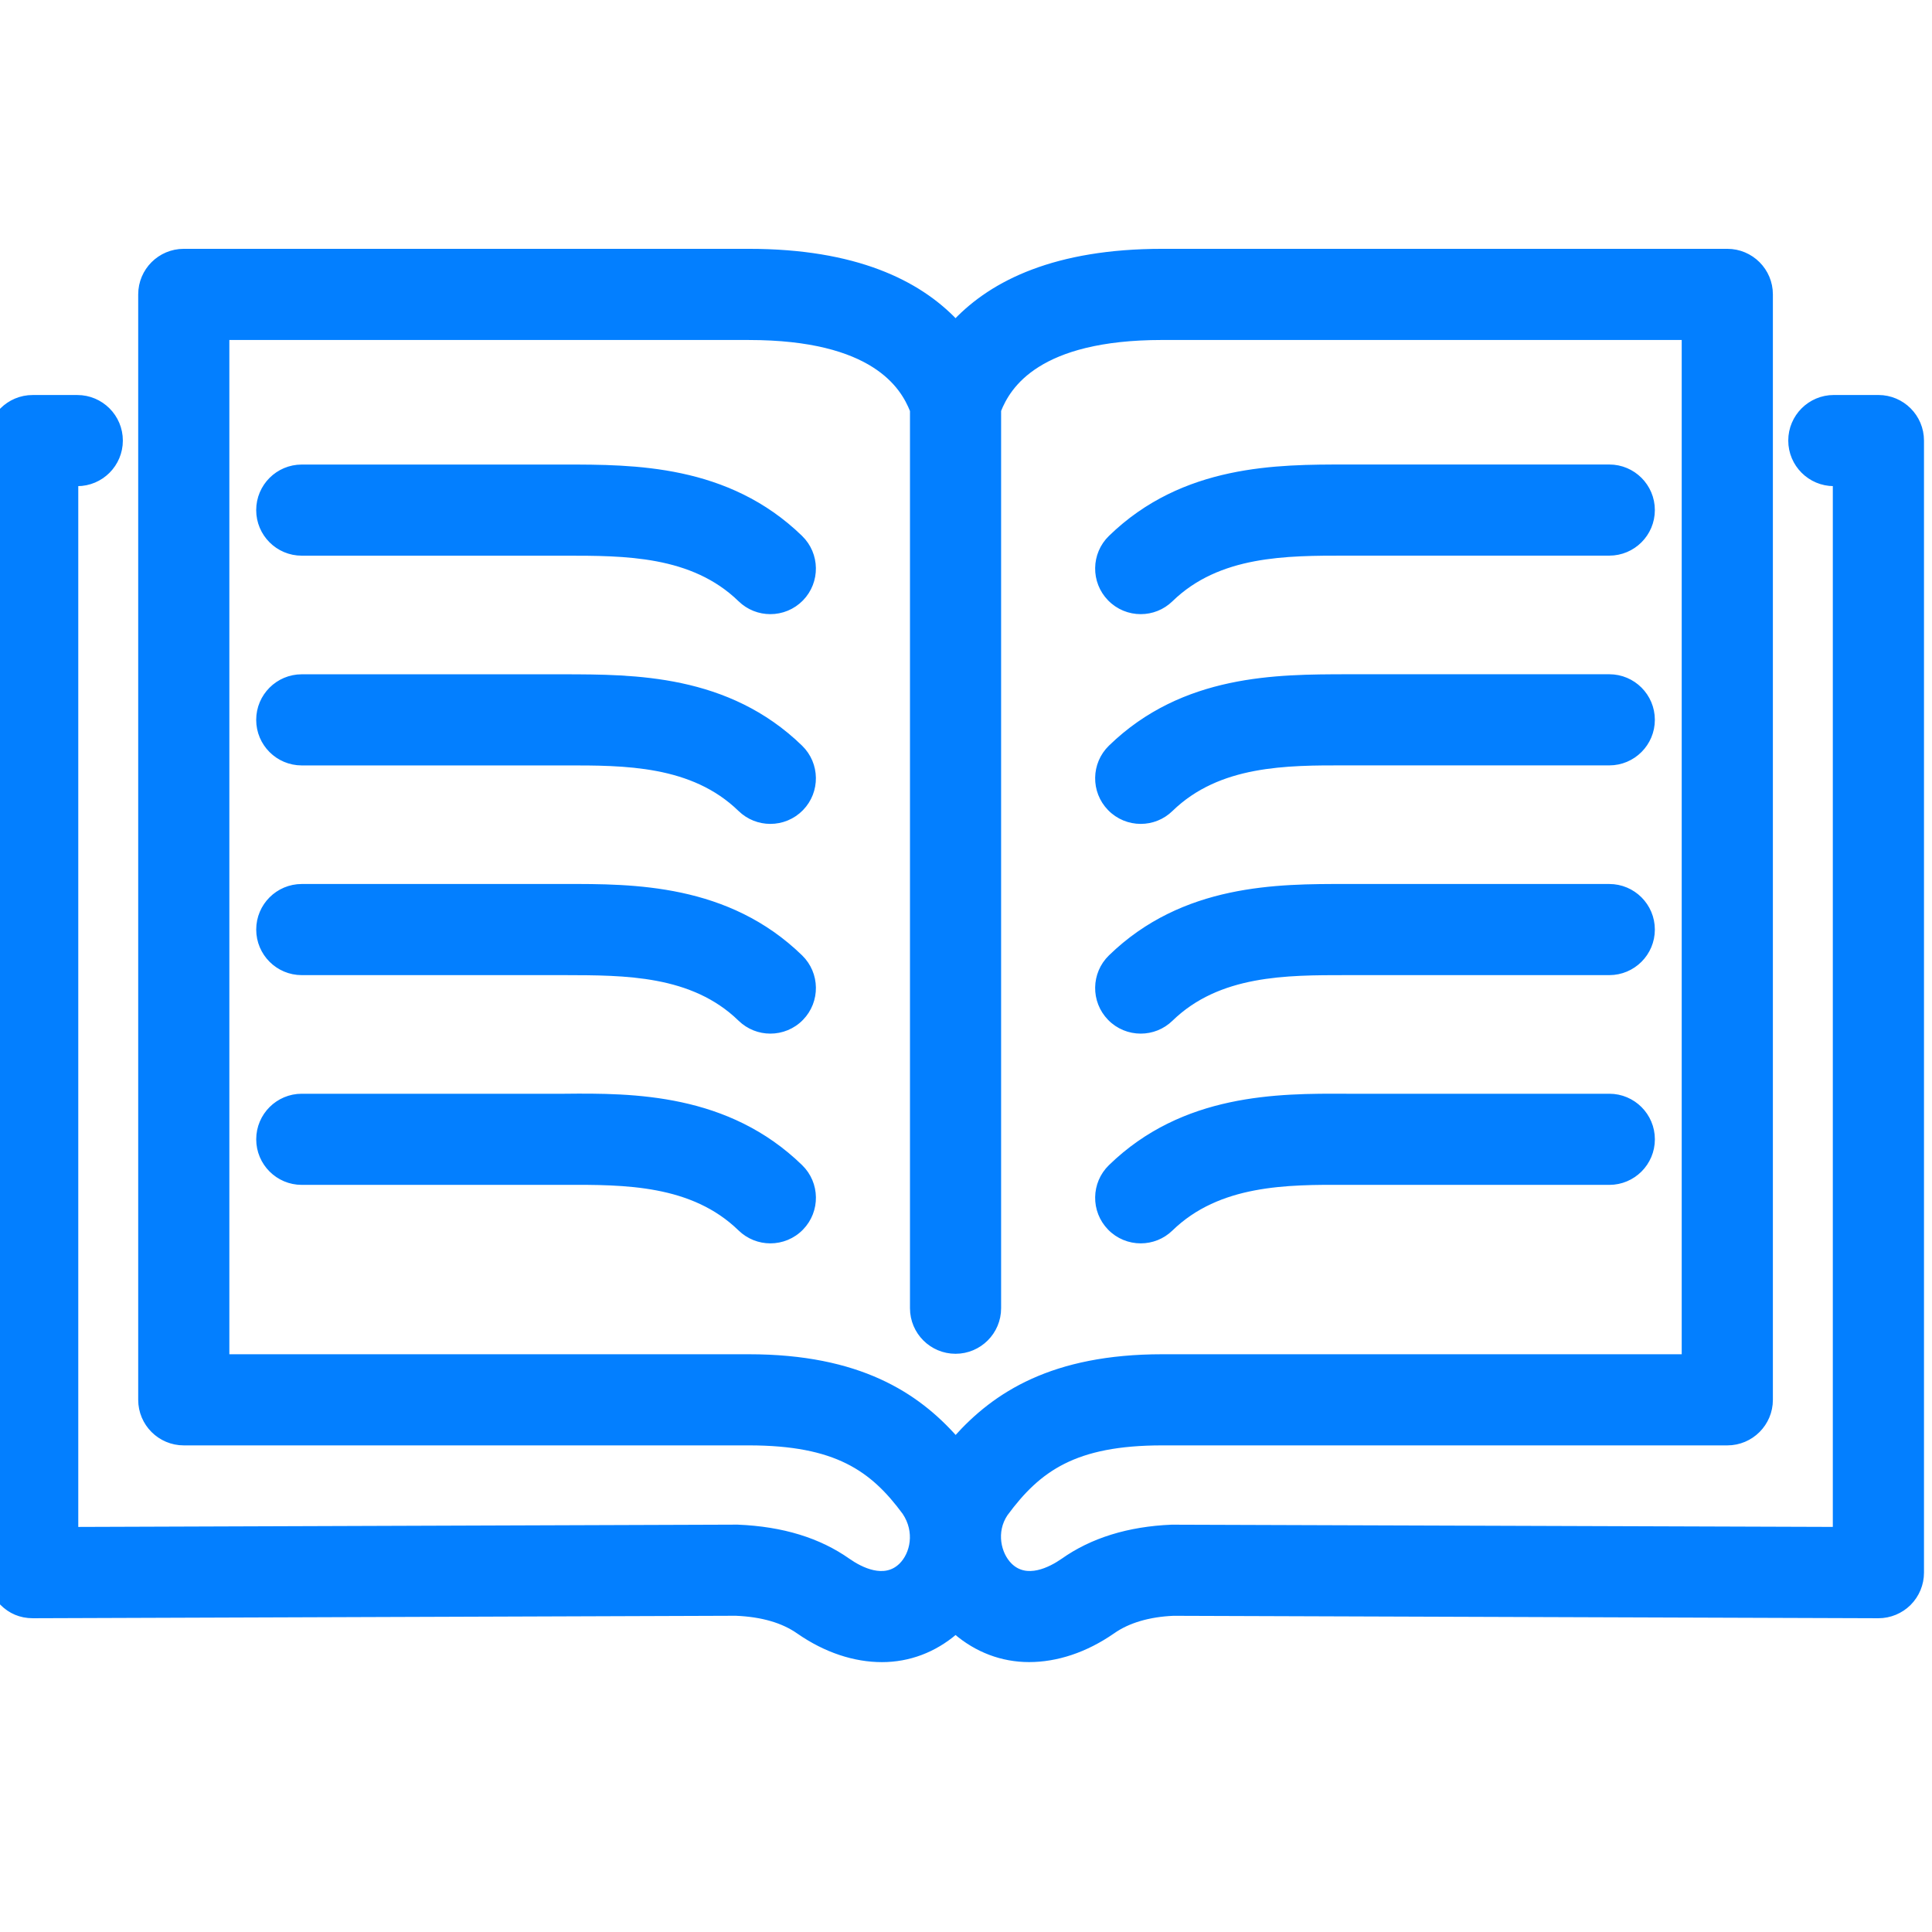 <?xml version="1.0" encoding="UTF-8" standalone="no" ?>
<!DOCTYPE svg PUBLIC "-//W3C//DTD SVG 1.1//EN" "http://www.w3.org/Graphics/SVG/1.1/DTD/svg11.dtd">
<svg xmlns="http://www.w3.org/2000/svg" xmlns:xlink="http://www.w3.org/1999/xlink" version="1.1" width="350" height="350" viewBox="0 0 350 350" xml:space="preserve">
<desc>Created with Fabric.js 1.7.22</desc>
<defs>
</defs>
<g id="icon" style="stroke: #037FFF; stroke-width: 0.2; stroke-dasharray: none; stroke-linecap: round; stroke-linejoin: round; stroke-miterlimit: 10; fill: #037FFF; fill-rule: nonzero; opacity: 1;" transform="translate(-1.944 -1.944) scale(3.89 3.89)" >
	<path d="M 87.978 18.995 h -2.076 c -1.117 0 -2.022 0.906 -2.022 2.022 c 0 1.117 0.906 2.022 2.022 2.022 h 0.053 v 48.67 l -30.889 -0.104 c -2.008 0.082 -3.717 0.613 -5.064 1.567 c -0.589 0.408 -1.692 0.977 -2.462 0.217 c -0.526 -0.519 -0.76 -1.553 -0.206 -2.379 c 1.539 -2.089 3.224 -3.298 7.291 -3.298 h 26.317 c 1.117 0 2.022 -0.906 2.022 -2.022 v -51.48 c 0 -1.117 -0.906 -2.022 -2.022 -2.022 H 54.625 c -4.96 0 -7.89 1.456 -9.625 3.272 c -1.734 -1.816 -4.665 -3.272 -9.624 -3.272 H 9.058 c -1.117 0 -2.022 0.906 -2.022 2.022 v 51.48 c 0 1.117 0.906 2.022 2.022 2.022 h 26.318 c 4.065 0 5.752 1.21 7.242 3.229 c 0.602 0.895 0.369 1.929 -0.158 2.448 c -0.771 0.76 -1.873 0.192 -2.446 -0.206 c -1.364 -0.965 -3.073 -1.496 -5.17 -1.58 L 4.045 71.71 V 23.04 h 0.054 c 1.117 0 2.022 -0.906 2.022 -2.022 c 0 -1.117 -0.906 -2.022 -2.022 -2.022 H 2.022 C 0.906 18.995 0 19.9 0 21.017 v 52.722 c 0 0.537 0.214 1.053 0.595 1.433 c 0.381 0.378 0.853 0.588 1.434 0.59 l 32.739 -0.115 c 1.214 0.05 2.193 0.333 2.926 0.85 c 1.261 0.874 2.602 1.309 3.878 1.309 c 1.26 0 2.443 -0.447 3.429 -1.292 c 0.984 0.844 2.166 1.29 3.425 1.29 c 1.279 0 2.628 -0.437 3.898 -1.318 c 0.716 -0.507 1.695 -0.789 2.819 -0.837 l 32.829 0.113 c 0.002 0 0.005 0 0.007 0 c 0.535 0 1.049 -0.212 1.428 -0.59 c 0.38 -0.38 0.594 -0.896 0.594 -1.433 V 21.017 C 90 19.9 89.094 18.995 87.978 18.995 z M 35.376 63.668 H 11.081 V 16.234 h 24.295 c 5.817 0 7.161 2.28 7.602 3.388 v 41.802 c 0 1.117 0.906 2.022 2.022 2.022 s 2.022 -0.906 2.022 -2.022 V 19.617 c 0.443 -1.11 1.798 -3.384 7.602 -3.384 h 24.294 v 47.435 H 54.625 c -5.101 0 -7.793 1.757 -9.621 3.806 C 43.204 65.449 40.511 63.668 35.376 63.668 z" style="stroke: #037FFF; stroke-width: 0.2; stroke-dasharray: none; stroke-linecap: butt; stroke-linejoin: miter; stroke-miterlimit: 10; fill: #037FFF; fill-rule: nonzero; opacity: 1;" transform=" matrix(1 0 0 1 0 0) " stroke-linecap="round" />
	<path d="M 36.375 29.001 c -0.508 0 -1.017 -0.19 -1.41 -0.572 c -2.221 -2.16 -5.38 -2.151 -8.165 -2.151 l -12.247 0 c -1.117 0 -2.022 -0.906 -2.022 -2.022 c 0 -1.117 0.906 -2.022 2.022 -2.022 l 12.241 0 c 3.209 0.001 7.589 -0.01 10.99 3.296 c 0.801 0.779 0.819 2.059 0.04 2.86 C 37.429 28.796 36.902 29.001 36.375 29.001 z" style="stroke: #037FFF; stroke-width: 0.2; stroke-dasharray: none; stroke-linecap: butt; stroke-linejoin: miter; stroke-miterlimit: 10; fill: #037FFF; fill-rule: nonzero; opacity: 1;" transform=" matrix(1 0 0 1 0 0) " stroke-linecap="round" />
	<path d="M 36.375 38.769 c -0.508 0 -1.017 -0.19 -1.41 -0.572 c -2.221 -2.16 -5.38 -2.156 -8.165 -2.151 l -12.247 0 c -1.117 0 -2.022 -0.906 -2.022 -2.022 s 0.906 -2.022 2.022 -2.022 l 12.241 0 c 3.209 0.009 7.589 -0.01 10.99 3.296 c 0.801 0.779 0.819 2.059 0.04 2.86 C 37.429 38.564 36.902 38.769 36.375 38.769 z" style="stroke: #037FFF; stroke-width: 0.2; stroke-dasharray: none; stroke-linecap: butt; stroke-linejoin: miter; stroke-miterlimit: 10; fill: #037FFF; fill-rule: nonzero; opacity: 1;" transform=" matrix(1 0 0 1 0 0) " stroke-linecap="round" />
	<path d="M 36.375 48.536 c -0.509 0 -1.017 -0.191 -1.41 -0.573 c -2.22 -2.159 -5.375 -2.144 -8.163 -2.151 l -12.248 0 c -1.117 0 -2.022 -0.906 -2.022 -2.022 c 0 -1.117 0.906 -2.022 2.022 -2.022 l 12.242 0 c 3.198 -0.008 7.589 -0.011 10.989 3.296 c 0.8 0.779 0.819 2.059 0.04 2.86 C 37.429 48.332 36.902 48.536 36.375 48.536 z" style="stroke: #037FFF; stroke-width: 0.2; stroke-dasharray: none; stroke-linecap: round; stroke-linejoin: miter; stroke-miterlimit: 10; fill: #037FFF; fill-rule: nonzero; opacity: 1;" transform=" matrix(1 0 0 1 0 0) " stroke-linecap="round" />
	<path d="M 36.375 58.304 c -0.508 0 -1.017 -0.191 -1.41 -0.573 c -2.221 -2.16 -5.374 -2.164 -8.166 -2.151 H 14.554 c -1.117 0 -2.022 -0.906 -2.022 -2.022 c 0 -1.117 0.906 -2.022 2.022 -2.022 h 12.24 c 3.208 -0.034 7.591 -0.011 10.991 3.296 c 0.801 0.778 0.819 2.059 0.04 2.86 C 37.429 58.1 36.902 58.304 36.375 58.304 z" style="stroke: #037FFF; stroke-width: 0.2; stroke-dasharray: none; stroke-linecap: butt; stroke-linejoin: miter; stroke-miterlimit: 10; fill: #037FFF; fill-rule: nonzero; opacity: 1;" transform=" matrix(1 0 0 1 0 0) " stroke-linecap="round" />
	<path d="M 53.624 29.001 c -0.527 0 -1.054 -0.205 -1.45 -0.613 c -0.779 -0.801 -0.761 -2.081 0.04 -2.86 c 3.401 -3.307 7.781 -3.297 10.991 -3.296 l 12.24 0 c 1.117 0 2.022 0.906 2.022 2.022 c 0 1.117 -0.906 2.022 -2.022 2.022 l -12.246 0 c -2.795 -0.001 -5.944 -0.008 -8.165 2.151 C 54.641 28.811 54.133 29.001 53.624 29.001 z" style="stroke: #037FFF; stroke-width: 0.2; stroke-dasharray: none; stroke-linecap: round; stroke-linejoin: miter; stroke-miterlimit: 10; fill: #037FFF; fill-rule: nonzero; opacity: 1;" transform=" matrix(1 0 0 1 0 0) " stroke-linecap="round" />
	<path d="M 53.624 38.769 c -0.527 0 -1.054 -0.205 -1.45 -0.613 c -0.779 -0.801 -0.761 -2.081 0.04 -2.86 c 3.401 -3.307 7.781 -3.288 10.991 -3.296 l 12.24 0 c 1.117 0 2.022 0.906 2.022 2.022 s -0.906 2.022 -2.022 2.022 l -12.246 0 c -2.795 -0.006 -5.944 -0.009 -8.165 2.151 C 54.641 38.579 54.133 38.769 53.624 38.769 z" style="stroke: #037FFF; stroke-width: 0.2; stroke-dasharray: none; stroke-linecap: round; stroke-linejoin: miter; stroke-miterlimit: 10; fill: #037FFF; fill-rule: nonzero; opacity: 1;" transform=" matrix(1 0 0 1 0 0) " stroke-linecap="round" />
	<path d="M 53.624 48.536 c -0.527 0 -1.054 -0.204 -1.45 -0.612 c -0.779 -0.801 -0.761 -2.081 0.04 -2.86 c 3.4 -3.307 7.793 -3.301 10.989 -3.296 l 12.242 0 c 1.117 0 2.022 0.906 2.022 2.022 c 0 1.117 -0.906 2.022 -2.022 2.022 l -12.248 0 c -2.793 0 -5.943 -0.008 -8.163 2.151 C 54.641 48.346 54.133 48.536 53.624 48.536 z" style="stroke: #037FFF; stroke-width: 0.2; stroke-dasharray: none; stroke-linecap: butt; stroke-linejoin: miter; stroke-miterlimit: 10; fill: #037FFF; fill-rule: nonzero; opacity: 1;" transform=" matrix(1 0 0 1 0 0) " stroke-linecap="round" />
	<path d="M 53.624 58.304 c -0.527 0 -1.054 -0.204 -1.45 -0.612 c -0.779 -0.801 -0.761 -2.082 0.04 -2.86 c 3.401 -3.308 7.791 -3.314 10.992 -3.296 h 12.24 c 1.117 0 2.022 0.906 2.022 2.022 c 0 1.117 -0.906 2.022 -2.022 2.022 H 63.2 c -2.77 -0.016 -5.944 -0.009 -8.166 2.151 C 54.641 58.114 54.133 58.304 53.624 58.304 z" style="stroke: #037FFF; stroke-width: 0.2; stroke-dasharray: none; stroke-linecap: butt; stroke-linejoin: miter; stroke-miterlimit: 10; fill: #037FFF; fill-rule: nonzero; opacity: 1;" transform=" matrix(1 0 0 1 0 0) " stroke-linecap="round" />
</g>
</svg>